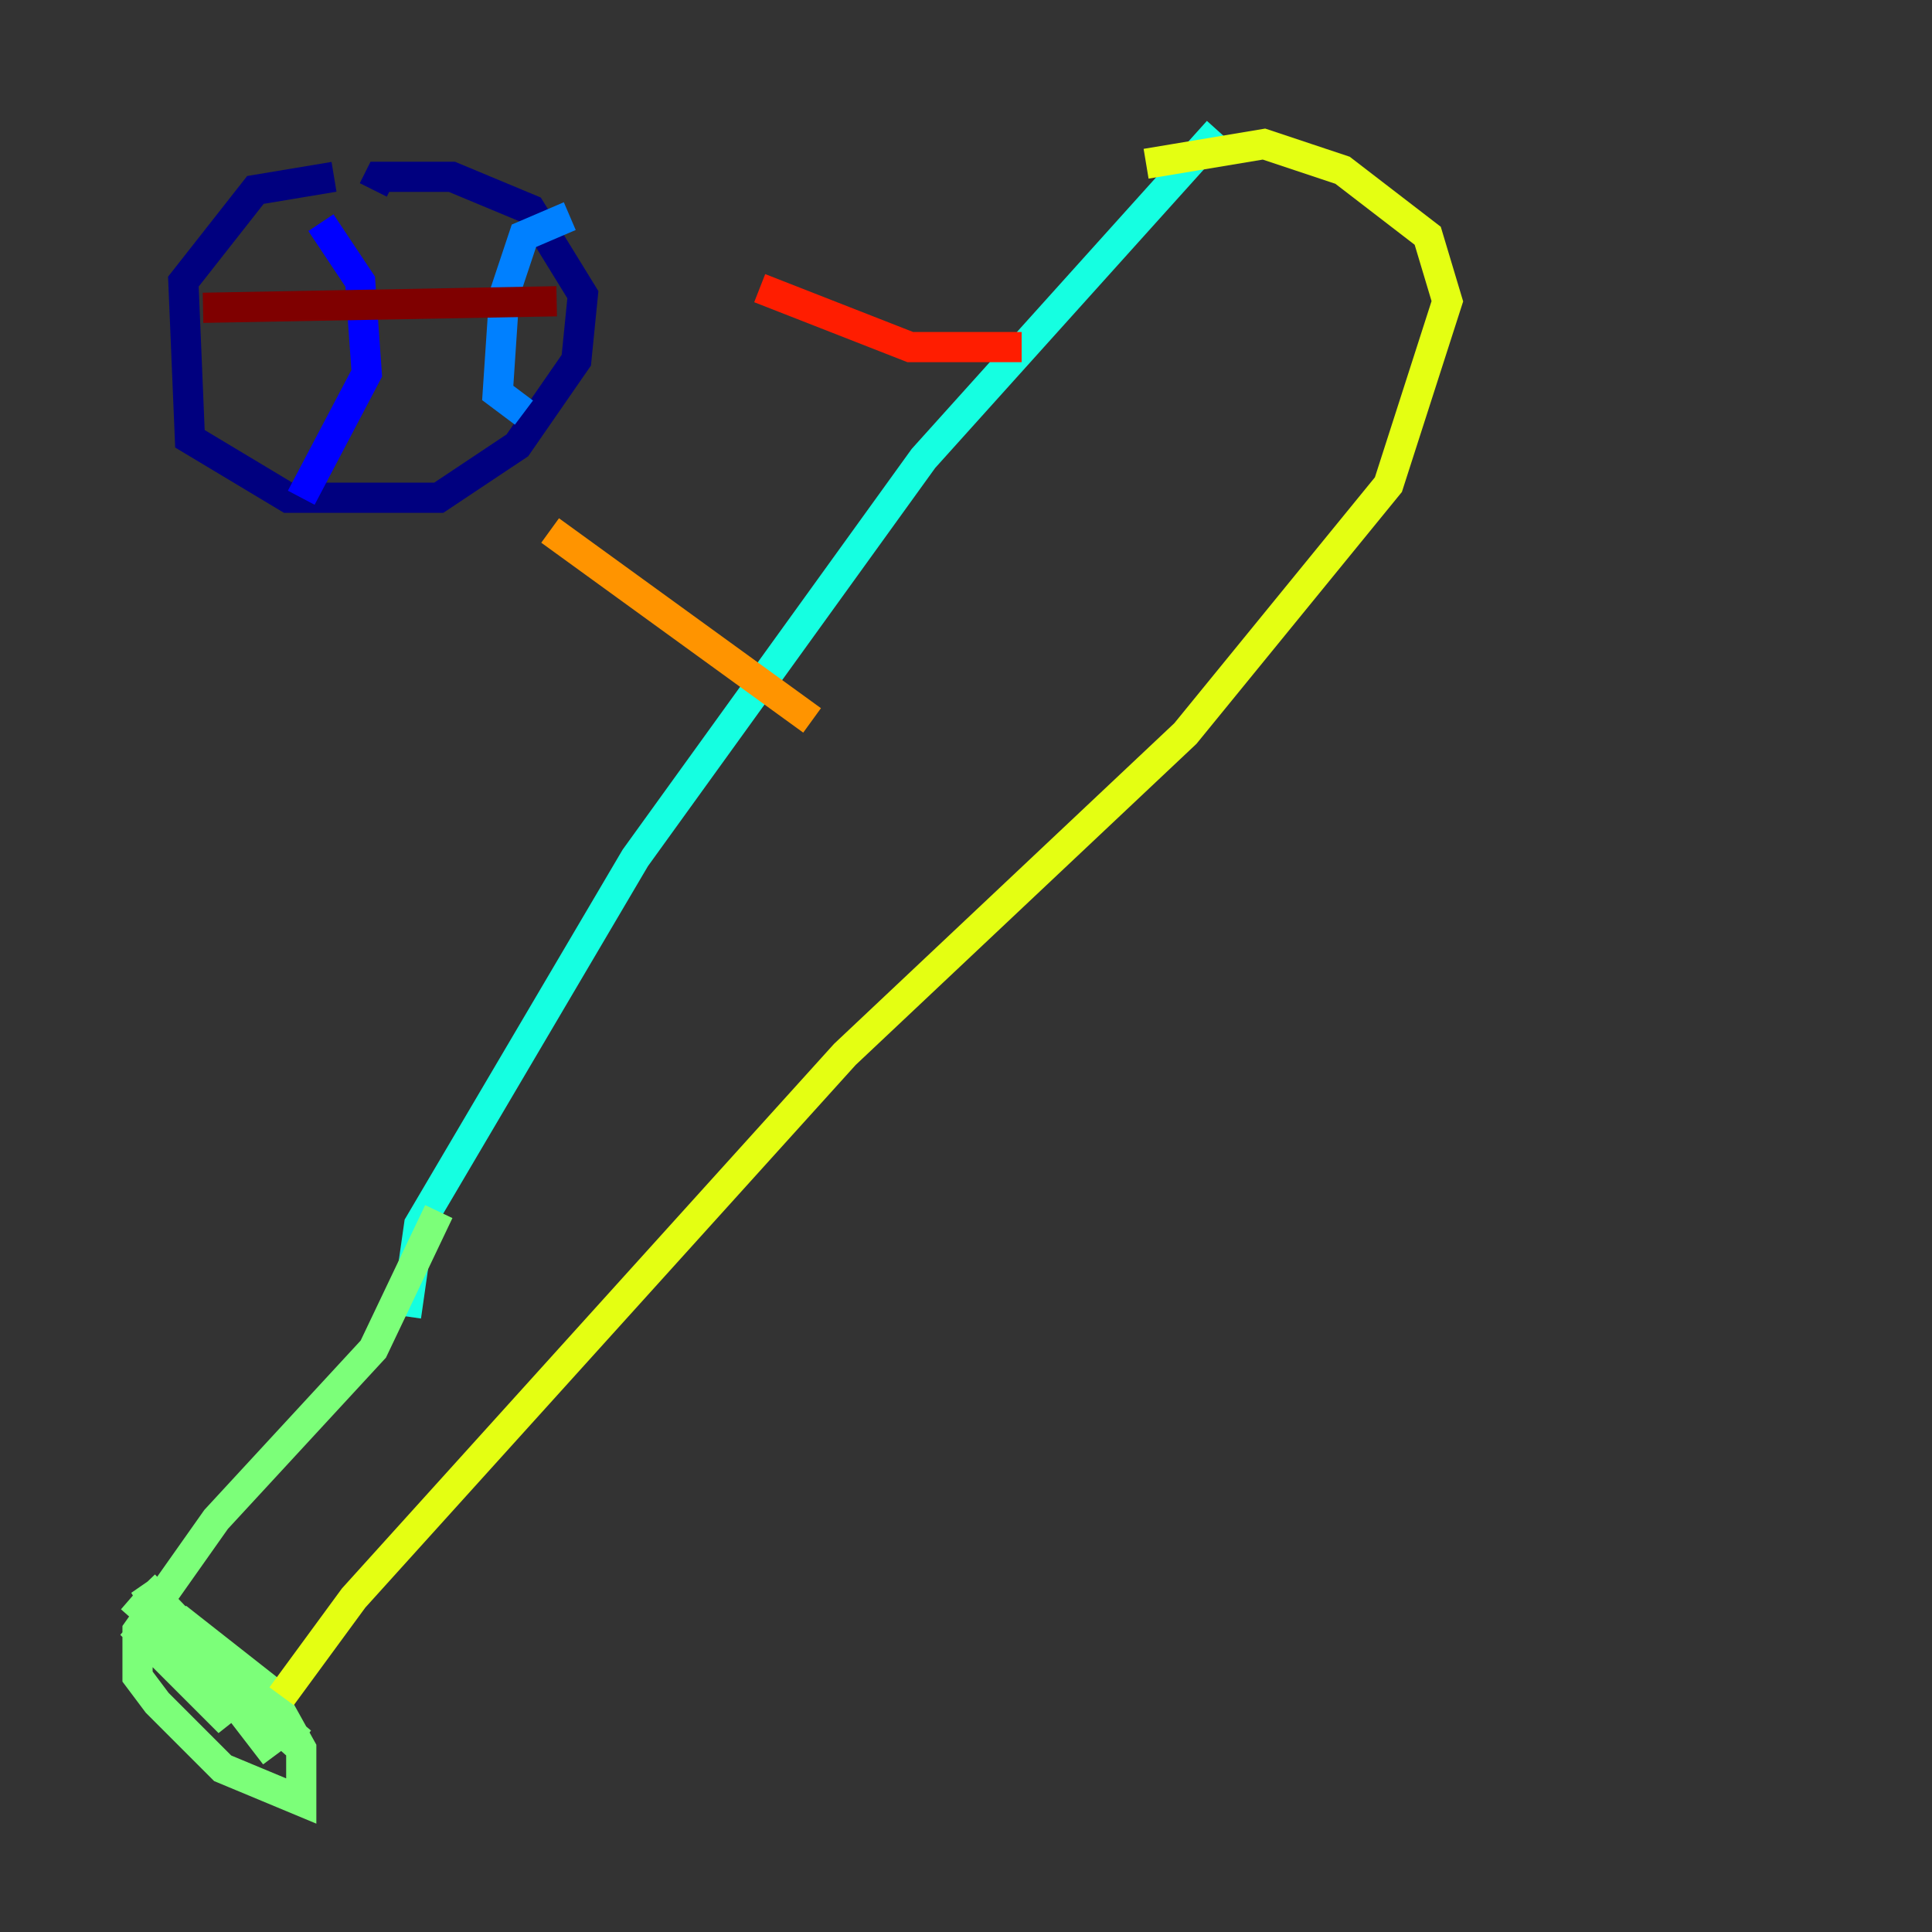 <?xml version="1.0" encoding="utf-8" ?>
<svg baseProfile="tiny" height="128" version="1.2" viewBox="0,0,128,128" width="128" xmlns="http://www.w3.org/2000/svg" xmlns:ev="http://www.w3.org/2001/xml-events" xmlns:xlink="http://www.w3.org/1999/xlink"><rect x="0" y="0" width="128" height="128" fill="#333333" stroke="none"/><defs /><polyline fill="none" points="22.129,11.715 16.922,12.583 12.149,18.658 12.583,29.071 19.091,32.976 29.071,32.976 34.278,29.505 38.183,23.864 38.617,19.525 35.146,13.885 29.939,11.715 25.166,11.715 24.732,12.583" stroke="#00007f" stroke-width="2" /><polyline fill="none" points="21.261,14.752 23.864,18.658 24.298,24.732 19.959,32.976" stroke="#0000ff" stroke-width="2" /><polyline fill="none" points="37.749,14.319 34.712,15.62 33.41,19.525 32.976,26.034 34.712,27.336" stroke="#0080ff" stroke-width="2" /><polyline fill="none" points="26.902,87.214 27.77,81.139 42.088,56.841 61.18,30.373 80.705,8.678" stroke="#15ffe1" stroke-width="2" /><polyline fill="none" points="29.071,80.271 24.732,89.383 14.319,100.664 9.112,108.041 9.112,111.078 10.414,112.814 14.752,117.153 19.959,119.322 19.959,115.851 17.79,111.946 11.715,107.173 18.224,116.285 9.546,105.003 15.186,114.115 8.678,107.607 19.959,115.417 8.678,105.871 19.959,115.851 9.546,105.003" stroke="#7cff79" stroke-width="2" /><polyline fill="none" points="18.658,112.38 23.43,105.871 55.973,69.858 78.536,48.597 91.986,32.108 95.891,19.959 94.59,15.62 88.949,11.281 83.742,9.546 75.932,10.848" stroke="#e4ff12" stroke-width="2" /><polyline fill="none" points="36.447,35.146 53.803,47.729" stroke="#ff9400" stroke-width="2" /><polyline fill="none" points="50.332,19.091 60.312,22.997 67.688,22.997" stroke="#ff1d00" stroke-width="2" /><polyline fill="none" points="13.451,20.393 36.881,19.959" stroke="#7f0000" stroke-width="2" /></svg>